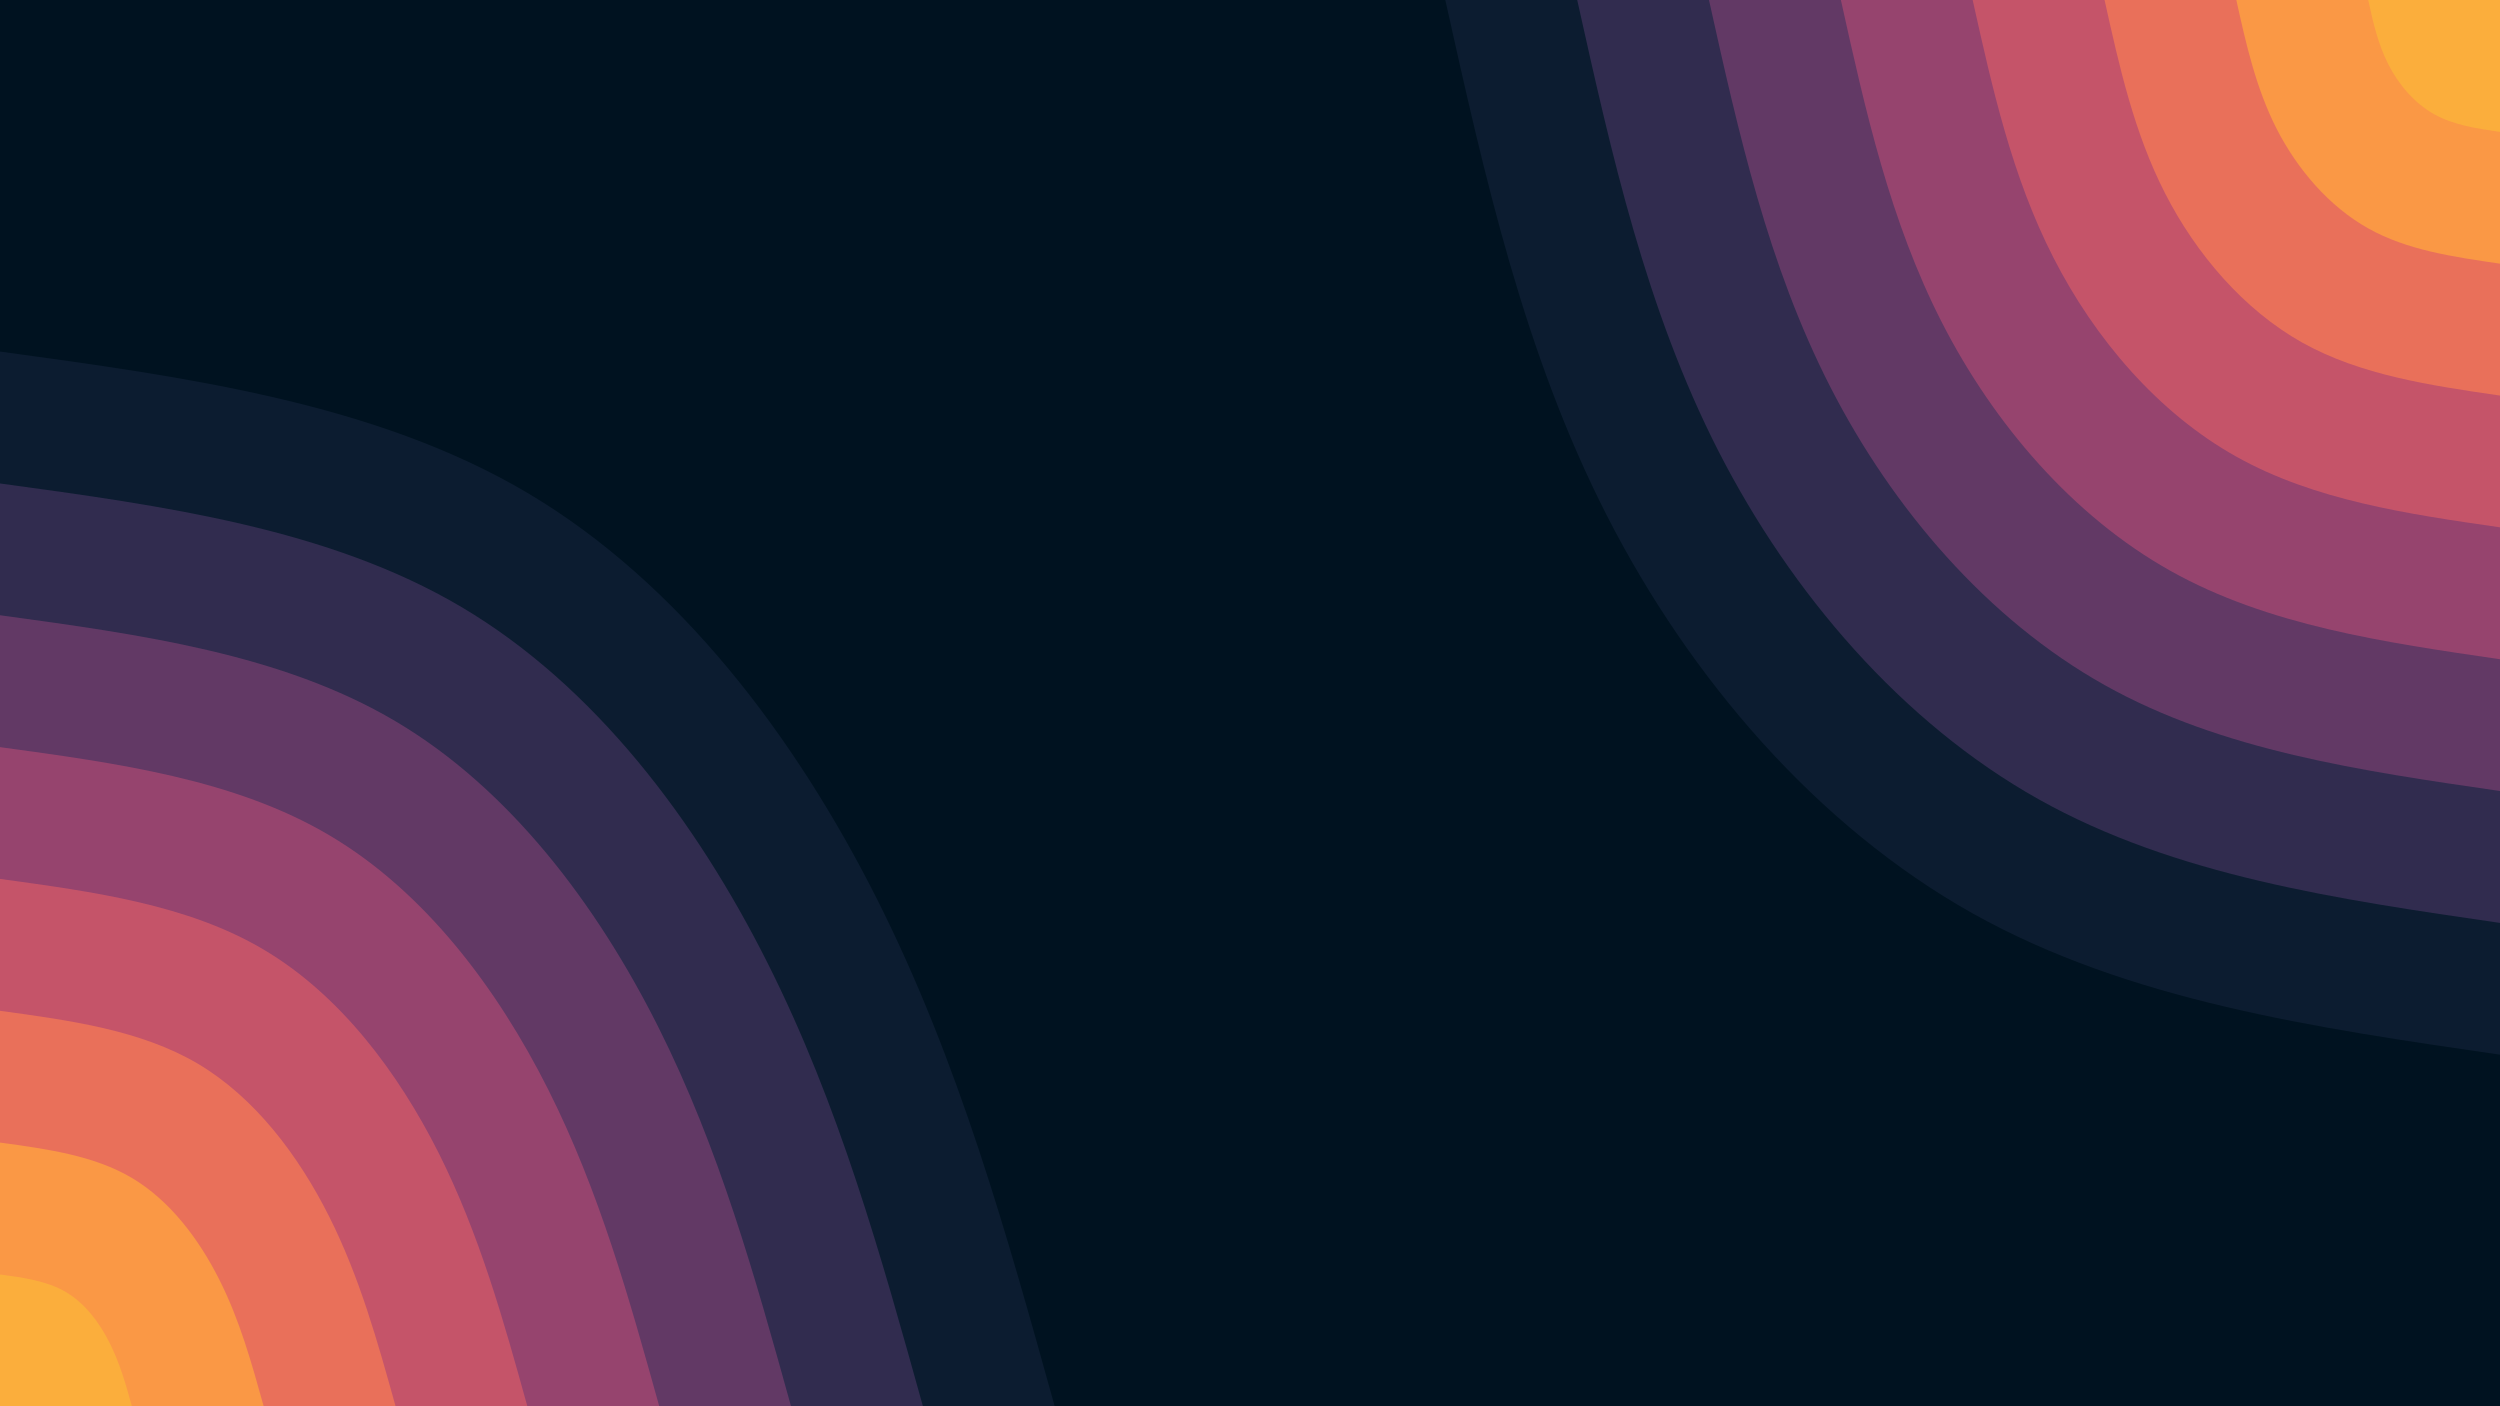<svg id="visual" viewBox="0 0 1920 1080" width="1920" height="1080" xmlns="http://www.w3.org/2000/svg" xmlns:xlink="http://www.w3.org/1999/xlink" version="1.1"><rect x="0" y="0" width="1920" height="1080" fill="#001220"></rect><defs><linearGradient id="grad1_0" x1="43.8%" y1="0%" x2="100%" y2="100%"><stop offset="14.444%" stop-color="#fbae3c" stop-opacity="1"></stop><stop offset="85.556%" stop-color="#fbae3c" stop-opacity="1"></stop></linearGradient></defs><defs><linearGradient id="grad1_1" x1="43.8%" y1="0%" x2="100%" y2="100%"><stop offset="14.444%" stop-color="#fbae3c" stop-opacity="1"></stop><stop offset="85.556%" stop-color="#f48350" stop-opacity="1"></stop></linearGradient></defs><defs><linearGradient id="grad1_2" x1="43.8%" y1="0%" x2="100%" y2="100%"><stop offset="14.444%" stop-color="#d96162" stop-opacity="1"></stop><stop offset="85.556%" stop-color="#f48350" stop-opacity="1"></stop></linearGradient></defs><defs><linearGradient id="grad1_3" x1="43.8%" y1="0%" x2="100%" y2="100%"><stop offset="14.444%" stop-color="#d96162" stop-opacity="1"></stop><stop offset="85.556%" stop-color="#af4b6d" stop-opacity="1"></stop></linearGradient></defs><defs><linearGradient id="grad1_4" x1="43.8%" y1="0%" x2="100%" y2="100%"><stop offset="14.444%" stop-color="#7c3e6b" stop-opacity="1"></stop><stop offset="85.556%" stop-color="#af4b6d" stop-opacity="1"></stop></linearGradient></defs><defs><linearGradient id="grad1_5" x1="43.8%" y1="0%" x2="100%" y2="100%"><stop offset="14.444%" stop-color="#7c3e6b" stop-opacity="1"></stop><stop offset="85.556%" stop-color="#49335c" stop-opacity="1"></stop></linearGradient></defs><defs><linearGradient id="grad1_6" x1="43.8%" y1="0%" x2="100%" y2="100%"><stop offset="14.444%" stop-color="#1d2540" stop-opacity="1"></stop><stop offset="85.556%" stop-color="#49335c" stop-opacity="1"></stop></linearGradient></defs><defs><linearGradient id="grad1_7" x1="43.8%" y1="0%" x2="100%" y2="100%"><stop offset="14.444%" stop-color="#1d2540" stop-opacity="1"></stop><stop offset="85.556%" stop-color="#001220" stop-opacity="1"></stop></linearGradient></defs><defs><linearGradient id="grad2_0" x1="0%" y1="0%" x2="56.3%" y2="100%"><stop offset="14.444%" stop-color="#fbae3c" stop-opacity="1"></stop><stop offset="85.556%" stop-color="#fbae3c" stop-opacity="1"></stop></linearGradient></defs><defs><linearGradient id="grad2_1" x1="0%" y1="0%" x2="56.3%" y2="100%"><stop offset="14.444%" stop-color="#f48350" stop-opacity="1"></stop><stop offset="85.556%" stop-color="#fbae3c" stop-opacity="1"></stop></linearGradient></defs><defs><linearGradient id="grad2_2" x1="0%" y1="0%" x2="56.3%" y2="100%"><stop offset="14.444%" stop-color="#f48350" stop-opacity="1"></stop><stop offset="85.556%" stop-color="#d96162" stop-opacity="1"></stop></linearGradient></defs><defs><linearGradient id="grad2_3" x1="0%" y1="0%" x2="56.3%" y2="100%"><stop offset="14.444%" stop-color="#af4b6d" stop-opacity="1"></stop><stop offset="85.556%" stop-color="#d96162" stop-opacity="1"></stop></linearGradient></defs><defs><linearGradient id="grad2_4" x1="0%" y1="0%" x2="56.3%" y2="100%"><stop offset="14.444%" stop-color="#af4b6d" stop-opacity="1"></stop><stop offset="85.556%" stop-color="#7c3e6b" stop-opacity="1"></stop></linearGradient></defs><defs><linearGradient id="grad2_5" x1="0%" y1="0%" x2="56.3%" y2="100%"><stop offset="14.444%" stop-color="#49335c" stop-opacity="1"></stop><stop offset="85.556%" stop-color="#7c3e6b" stop-opacity="1"></stop></linearGradient></defs><defs><linearGradient id="grad2_6" x1="0%" y1="0%" x2="56.3%" y2="100%"><stop offset="14.444%" stop-color="#49335c" stop-opacity="1"></stop><stop offset="85.556%" stop-color="#1d2540" stop-opacity="1"></stop></linearGradient></defs><defs><linearGradient id="grad2_7" x1="0%" y1="0%" x2="56.3%" y2="100%"><stop offset="14.444%" stop-color="#001220" stop-opacity="1"></stop><stop offset="85.556%" stop-color="#1d2540" stop-opacity="1"></stop></linearGradient></defs><g transform="translate(1920, 0)"><path d="M0 810C-142.5 789.3 -285.1 768.6 -405 701.5C-524.9 634.3 -622.2 520.7 -685.9 396C-749.6 271.3 -779.8 135.7 -810 0L0 0Z" fill="#0c1c30"></path><path d="M0 708.8C-124.7 690.7 -249.5 672.6 -354.4 613.8C-459.3 555 -544.4 455.6 -600.2 346.5C-655.9 237.4 -682.3 118.7 -708.7 0L0 0Z" fill="#312c4f"></path><path d="M0 607.5C-106.9 592 -213.8 576.5 -303.7 526.1C-393.7 475.7 -466.6 390.5 -514.4 297C-562.2 203.5 -584.9 101.8 -607.5 0L0 0Z" fill="#623965"></path><path d="M0 506.3C-89.1 493.3 -178.2 480.4 -253.1 438.4C-328.1 396.4 -388.9 325.4 -428.7 247.5C-468.5 169.6 -487.4 84.8 -506.2 0L0 0Z" fill="#96446e"></path><path d="M0 405C-71.3 394.7 -142.5 384.3 -202.5 350.7C-262.5 317.2 -311.1 260.3 -342.9 198C-374.8 135.7 -389.9 67.8 -405 0L0 0Z" fill="#c55469"></path><path d="M0 303.8C-53.5 296 -106.9 288.2 -151.9 263.1C-196.8 237.9 -233.3 195.2 -257.2 148.5C-281.1 101.8 -292.4 50.9 -303.7 0L0 0Z" fill="#e9705a"></path><path d="M0 202.5C-35.6 197.3 -71.3 192.2 -101.2 175.4C-131.2 158.6 -155.5 130.2 -171.5 99C-187.4 67.8 -195 33.9 -202.5 0L0 0Z" fill="#fa9845"></path><path d="M0 101.3C-17.8 98.7 -35.6 96.1 -50.6 87.7C-65.6 79.3 -77.8 65.1 -85.7 49.5C-93.7 33.9 -97.5 17 -101.2 0L0 0Z" fill="#fbae3c"></path></g><g transform="translate(0, 1080)"><path d="M0 -810C144.2 -790.3 288.3 -770.5 405 -701.5C521.7 -632.4 610.8 -514.1 673.8 -389C736.7 -263.9 773.3 -131.9 810 0L0 0Z" fill="#0c1c30"></path><path d="M0 -708.7C126.1 -691.5 252.3 -674.2 354.4 -613.8C456.5 -553.4 534.5 -449.9 589.5 -340.4C644.6 -230.9 676.7 -115.4 708.8 0L0 0Z" fill="#312c4f"></path><path d="M0 -607.5C108.1 -592.7 216.2 -577.9 303.7 -526.1C391.3 -474.3 458.1 -385.6 505.3 -291.8C552.5 -197.9 580 -99 607.5 0L0 0Z" fill="#623965"></path><path d="M0 -506.2C90.1 -493.9 180.2 -481.6 253.1 -438.4C326 -395.3 381.8 -321.3 421.1 -243.1C460.4 -164.9 483.3 -82.5 506.3 0L0 0Z" fill="#96446e"></path><path d="M0 -405C72.1 -395.1 144.2 -385.3 202.5 -350.7C260.8 -316.2 305.4 -257.1 336.9 -194.5C368.3 -131.9 386.7 -66 405 0L0 0Z" fill="#c55469"></path><path d="M0 -303.7C54.1 -296.3 108.1 -288.9 151.9 -263.1C195.6 -237.2 229.1 -192.8 252.7 -145.9C276.3 -99 290 -49.5 303.8 0L0 0Z" fill="#e9705a"></path><path d="M0 -202.5C36 -197.6 72.1 -192.6 101.2 -175.4C130.4 -158.1 152.7 -128.5 168.4 -97.3C184.2 -66 193.3 -33 202.5 0L0 0Z" fill="#fa9845"></path><path d="M0 -101.2C18 -98.8 36 -96.3 50.6 -87.7C65.2 -79.1 76.4 -64.3 84.2 -48.6C92.1 -33 96.7 -16.5 101.3 0L0 0Z" fill="#fbae3c"></path></g></svg>